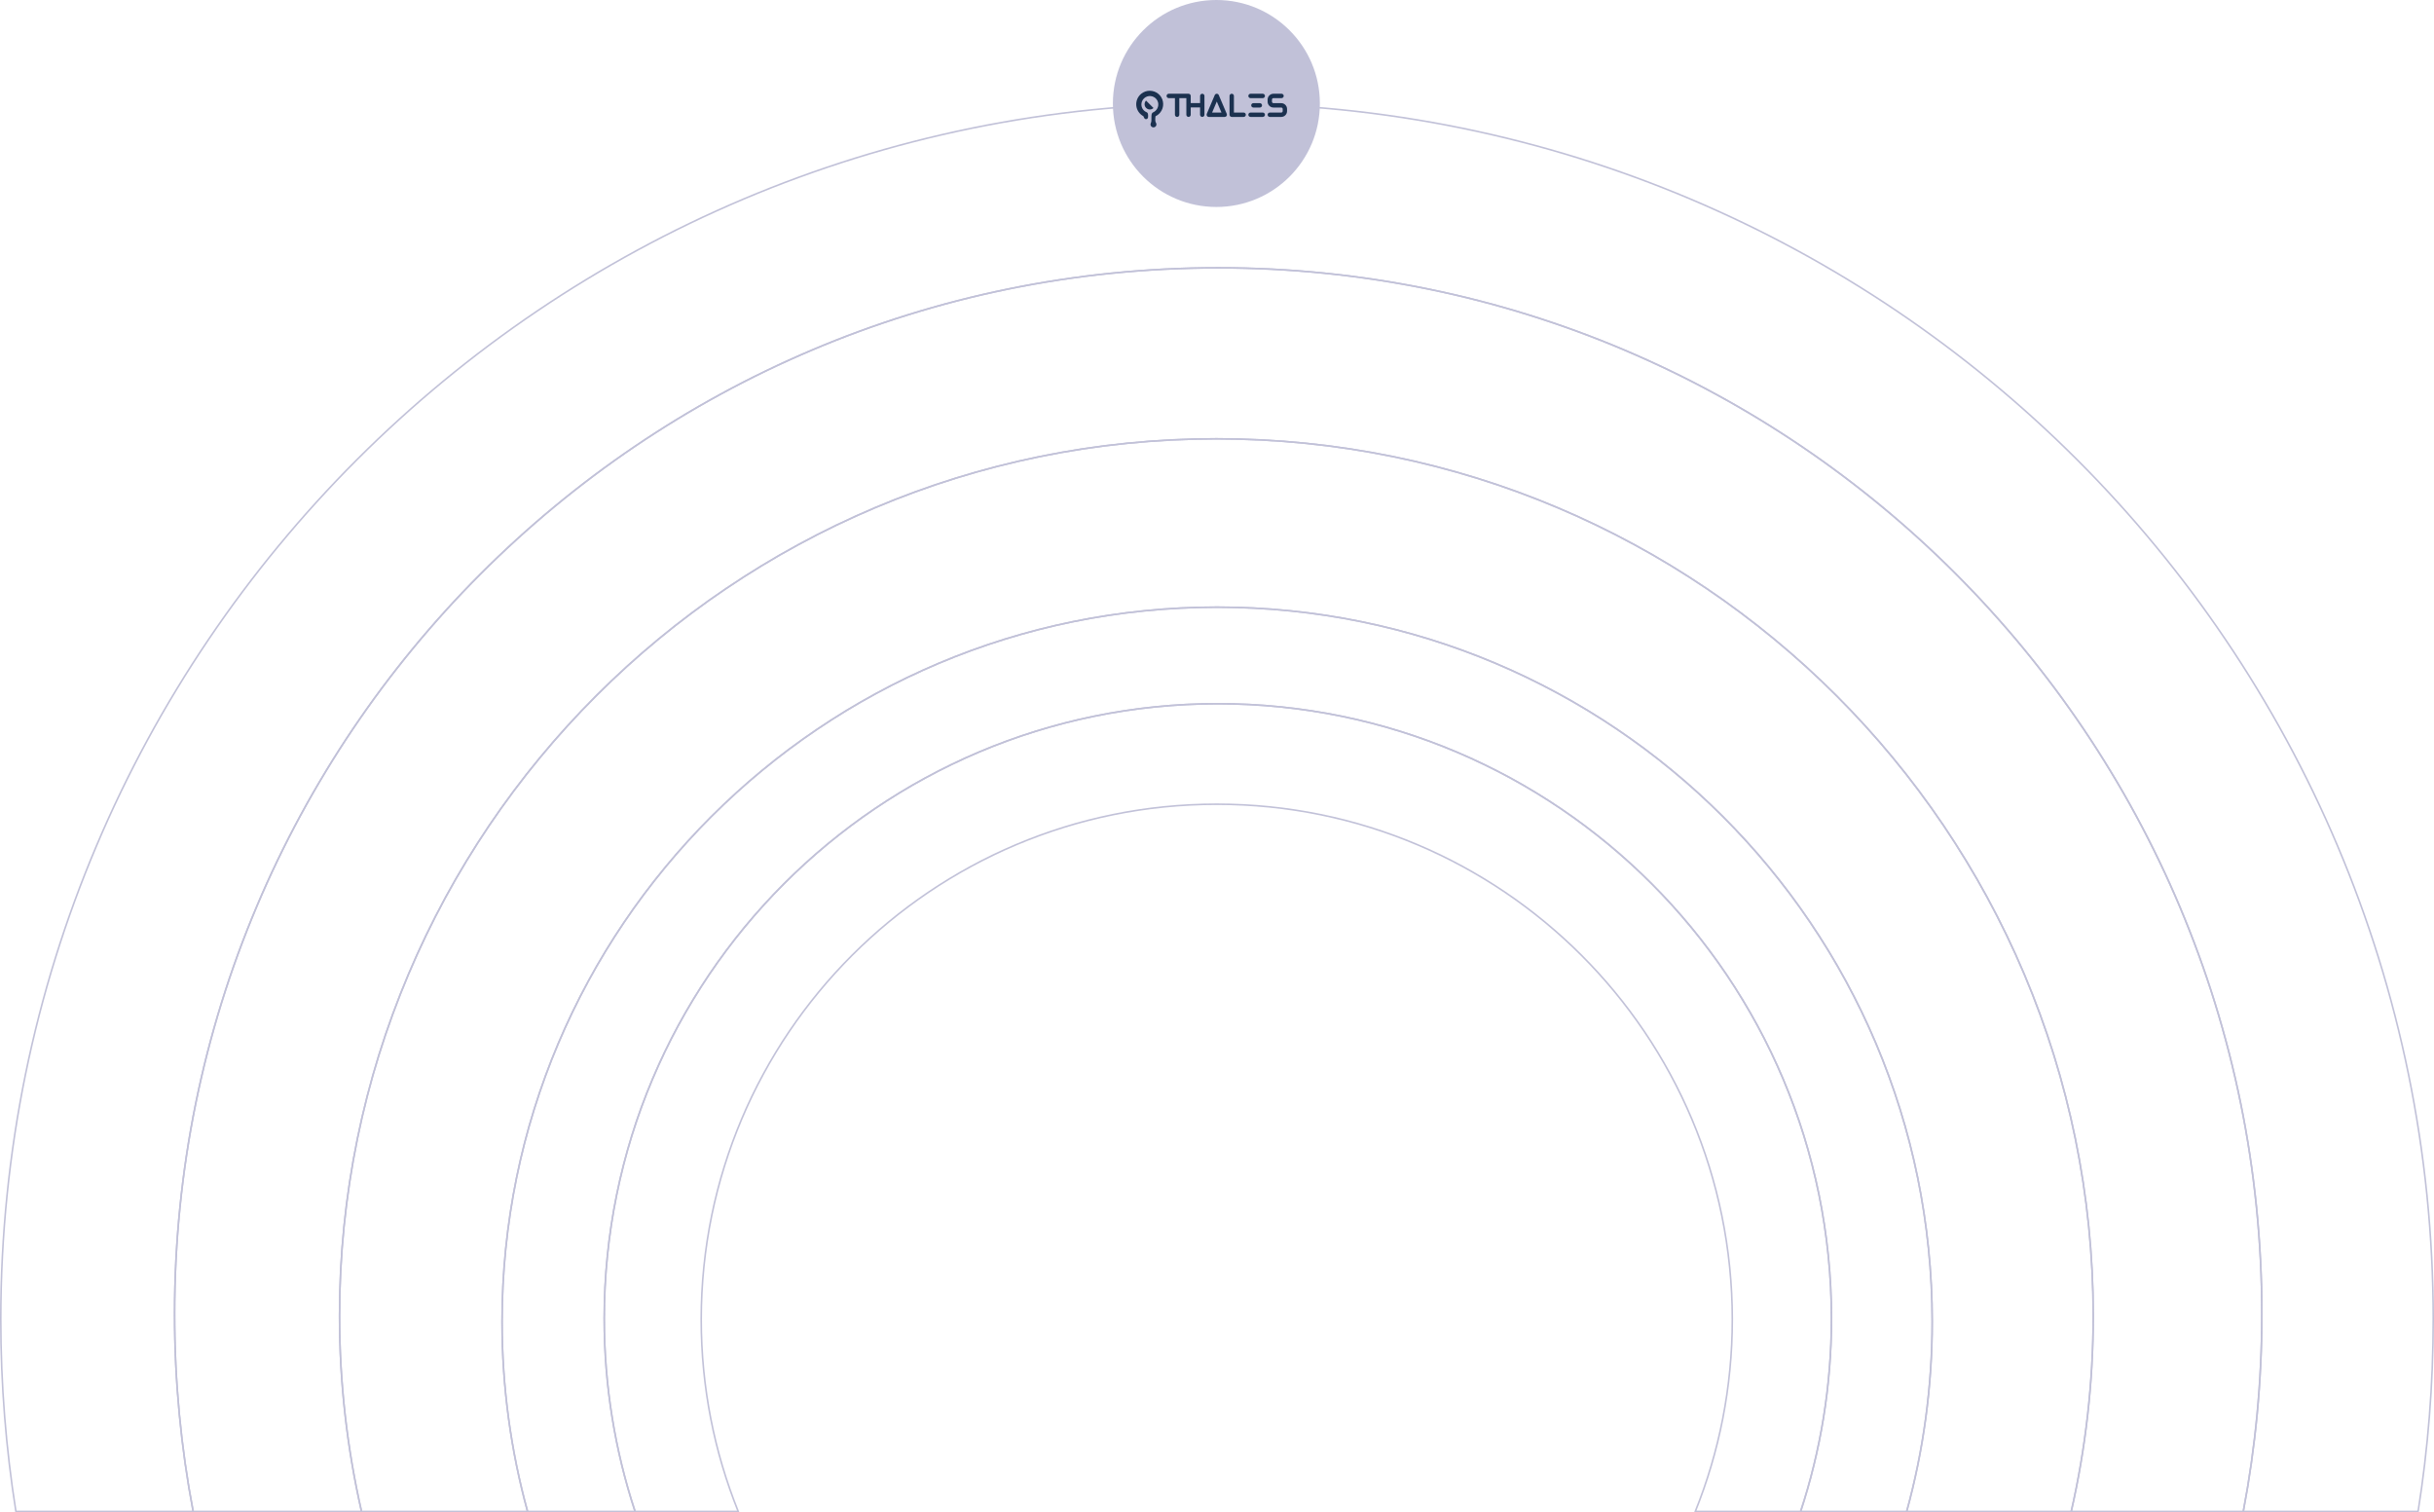 <?xml version="1.0" encoding="utf-8"?>
<!-- Generator: Adobe Illustrator 16.0.0, SVG Export Plug-In . SVG Version: 6.00 Build 0)  -->
<!DOCTYPE svg PUBLIC "-//W3C//DTD SVG 1.1//EN" "http://www.w3.org/Graphics/SVG/1.1/DTD/svg11.dtd">
<svg version="1.1" id="Layer_1" xmlns="http://www.w3.org/2000/svg" xmlns:xlink="http://www.w3.org/1999/xlink" x="0px" y="0px"
	 width="1528.782px" height="949.822px" viewBox="4390.079 -110.356 1528.782 949.822"
	 enable-background="new 4390.079 -110.356 1528.782 949.822" xml:space="preserve">
<g>
	<path fill="none" stroke="#C1C1D8" stroke-miterlimit="10" d="M4499.741,714.957c0-362.897,293.475-657.084,655.496-657.084
		c362.021,0,655.496,294.187,655.496,657.084c0,42.394-4.008,83.85-11.658,124.009h109.789c6.241-39.306,9.497-79.605,9.497-120.667
		c0-421.754-342.005-763.655-763.891-763.655s-763.892,341.901-763.892,763.655c0,41.061,3.256,81.361,9.498,120.667H4511.4
		C4503.749,798.806,4499.741,757.351,4499.741,714.957z"/>
	<path fill="none" stroke="#C1C1D8" stroke-miterlimit="10" d="M5155.237,57.873c-362.021,0-655.496,294.187-655.496,657.084
		c0,42.394,4.008,83.85,11.659,124.009h105.735c-9.019-39.543-13.789-80.704-13.789-122.98
		c0-304.161,246.57-550.732,550.731-550.732s550.731,246.571,550.731,550.732c0,42.276-4.77,83.437-13.789,122.98h108.055
		c7.65-40.159,11.658-81.615,11.658-124.009C5810.733,352.06,5517.258,57.873,5155.237,57.873z"/>
	<path fill="none" stroke="#C1C1D8" stroke-miterlimit="10" d="M4705.413,719.774c0-247.854,201.084-448.779,449.135-448.779
		s449.135,200.925,449.135,448.779c0,41.27-5.582,81.235-16.021,119.191h103.358c9.02-39.543,13.789-80.704,13.789-122.98
		c0-304.161-246.57-550.732-550.731-550.732s-550.731,246.571-550.731,550.732c0,42.276,4.771,83.437,13.789,122.98h104.298
		C4710.995,801.009,4705.413,761.043,4705.413,719.774z"/>
	<path fill="none" stroke="#C1C1D8" stroke-miterlimit="10" d="M5154.548,270.995c-248.051,0-449.135,200.925-449.135,448.779
		c0,41.27,5.582,81.235,16.021,119.191h67.52c-12.557-38.106-19.358-78.835-19.358-121.157
		c0-213.264,172.551-386.149,385.404-386.149c212.852,0,385.402,172.885,385.402,386.149c0,42.322-6.802,83.051-19.358,121.157
		h66.619c10.438-37.957,16.021-77.922,16.021-119.191C5603.683,471.92,5402.599,270.995,5154.548,270.995z"/>
	<path fill="none" stroke="#C1C1D8" stroke-miterlimit="10" d="M4830.511,718.414c0-178.747,144.973-323.649,323.807-323.649
		c178.833,0,323.806,144.903,323.806,323.649c0,42.611-8.255,83.292-23.228,120.552h66.147
		c12.557-38.106,19.358-78.835,19.358-121.157c0-213.264-172.551-386.149-385.402-386.149
		c-212.854,0-385.404,172.885-385.404,386.149c0,42.322,6.802,83.051,19.358,121.157h64.786
		C4838.767,801.705,4830.511,761.025,4830.511,718.414z"/>
	<circle fill="#C1C1D8" cx="5154.078" cy="-45.356" r="65"/>
	<path fill="#1B314F" d="M5117.6-51.432c-1.515-1.245-3.416-1.925-5.377-1.925c-1.963-0.004-3.867,0.677-5.383,1.925
		c-1.081,0.886-1.927,2.026-2.462,3.318c-0.534,1.292-0.741,2.696-0.602,4.087s0.62,2.726,1.4,3.887
		c0.781,1.16,1.836,2.109,3.072,2.763c0.029,0.098,0.061,0.195,0.097,0.305c0.134,0.371,0.317,0.723,0.544,1.045
		c0.173,0.243,0.428,0.415,0.718,0.483c0.159,0.039,0.324,0.046,0.485,0.02c0.161-0.025,0.315-0.082,0.456-0.167
		c0.139-0.085,0.26-0.197,0.355-0.329c0.097-0.132,0.165-0.282,0.203-0.441c0.086-0.384,0.122-0.779,0.107-1.173
		c-0.01-0.378-0.051-0.756-0.122-1.127c-0.042-0.251-0.146-0.487-0.3-0.688c-0.155-0.201-0.358-0.36-0.59-0.464h-0.049
		c-1.127-0.492-2.051-1.355-2.621-2.445c-0.333-0.672-0.519-1.408-0.547-2.158s0.103-1.497,0.383-2.193
		c0.281-0.696,0.706-1.324,1.247-1.844s1.186-0.92,1.893-1.173c0.706-0.254,1.458-0.355,2.206-0.297s1.475,0.273,2.134,0.632
		c0.659,0.359,1.235,0.853,1.69,1.45c0.453,0.597,0.776,1.284,0.947,2.015c0.266,1.211,0.104,2.477-0.455,3.584
		c-0.568,1.114-1.493,2.005-2.627,2.533h-0.021l-0.137,0.067c-0.047,0.024-0.09,0.052-0.133,0.079l-0.097,0.077
		c-0.042,0.034-0.082,0.071-0.12,0.11c-0.105,0.105-0.193,0.227-0.262,0.36l-0.043,0.08l-0.021,0.052l-0.055,0.11
		c-0.025,0.059-0.045,0.121-0.063,0.183c-0.041,0.173-0.074,0.349-0.097,0.525c-0.028,0.306-0.04,0.563-0.049,0.819l-0.022,1.461
		c0,0.473-0.015,0.944-0.021,1.411c-0.014,0.489-0.132,0.969-0.345,1.409l0,0c-0.148,0.289-0.219,0.612-0.203,0.936
		c0.016,0.325,0.116,0.639,0.29,0.913c0.175,0.274,0.418,0.497,0.706,0.648s0.609,0.223,0.935,0.211
		c0.324-0.013,0.641-0.11,0.915-0.283c0.275-0.172,0.501-0.413,0.654-0.7c0.152-0.286,0.228-0.608,0.218-0.932
		c-0.009-0.325-0.104-0.642-0.274-0.918c-0.245-0.401-0.391-0.855-0.425-1.323c-0.023-0.446-0.042-0.889-0.026-1.326
		c0.006-0.425,0.044-0.849,0.112-1.268c0.016-0.092,0.034-0.178,0.053-0.26c1.616-0.755,2.947-2.012,3.794-3.584
		c0.926-1.715,1.227-3.699,0.849-5.612C5120.14-48.476,5119.107-50.197,5117.6-51.432L5117.6-51.432z"/>
	<path fill="#1B314F" d="M5114.399-42.688l-2.157-2.157l-2.159-2.16l-0.175-0.174c-0.597,0.623-0.926,1.455-0.917,2.318
		c0.01,0.863,0.356,1.688,0.967,2.298s1.435,0.957,2.298,0.966c0.863,0.009,1.694-0.32,2.317-0.917L5114.399-42.688z"/>
	<path fill="#1B314F" d="M5171.208-39.663h-6.11V-50.1c0-0.364-0.14-0.714-0.4-0.972c-0.26-0.258-0.609-0.403-0.97-0.403
		c-0.37,0-0.72,0.145-0.97,0.403c-0.26,0.258-0.41,0.608-0.41,0.972v11.812c0,0.365,0.15,0.714,0.41,0.972
		c0.25,0.257,0.6,0.403,0.97,0.403h7.48c0.359,0,0.71-0.145,0.97-0.402c0.26-0.258,0.4-0.608,0.4-0.973
		c0-0.364-0.141-0.714-0.4-0.972C5171.918-39.518,5171.567-39.663,5171.208-39.663L5171.208-39.663z"/>
	<path fill="#1B314F" d="M5183.197-51.475h-7.67c-0.359,0-0.71,0.145-0.97,0.403c-0.26,0.258-0.4,0.608-0.4,0.972
		c0,0.365,0.141,0.715,0.4,0.972c0.26,0.258,0.61,0.403,0.97,0.403h7.681c0.37,0,0.72-0.145,0.979-0.403
		c0.25-0.257,0.4-0.607,0.4-0.972c0-0.364-0.15-0.714-0.4-0.972c-0.26-0.258-0.609-0.403-0.979-0.403H5183.197z"/>
	<path fill="#1B314F" d="M5181.388-42.818c0.36,0,0.71-0.145,0.97-0.403c0.26-0.258,0.4-0.607,0.4-0.972
		c0-0.365-0.141-0.714-0.4-0.972c-0.26-0.258-0.609-0.403-0.97-0.403h-4.06c-0.37,0-0.721,0.145-0.98,0.403
		c-0.25,0.258-0.4,0.607-0.4,0.972c0,0.365,0.15,0.714,0.4,0.972c0.26,0.258,0.61,0.403,0.98,0.403H5181.388z"/>
	<path fill="#1B314F" d="M5183.197-39.663h-7.67c-0.359,0-0.71,0.145-0.97,0.403c-0.26,0.258-0.4,0.608-0.4,0.972
		c0,0.365,0.141,0.715,0.4,0.972c0.26,0.258,0.61,0.403,0.97,0.403h7.681c0.37,0,0.72-0.145,0.979-0.403
		c0.25-0.257,0.4-0.607,0.4-0.972c0-0.364-0.15-0.714-0.4-0.972c-0.26-0.258-0.609-0.403-0.979-0.403H5183.197z"/>
	<path fill="#1B314F" d="M5145.218-51.475c-0.37,0-0.72,0.145-0.98,0.403c-0.25,0.258-0.399,0.608-0.399,0.972v4.492h-5.87V-50.1
		c0-0.18-0.03-0.359-0.101-0.526c-0.069-0.167-0.17-0.319-0.3-0.447s-0.279-0.229-0.439-0.298c-0.17-0.069-0.351-0.104-0.53-0.104
		h-12.423c-0.364,0-0.714,0.145-0.972,0.403c-0.259,0.258-0.402,0.608-0.402,0.972c0,0.365,0.144,0.715,0.402,0.972
		c0.258,0.258,0.607,0.403,0.972,0.403h3.874v10.437c0,0.181,0.036,0.36,0.104,0.527c0.069,0.166,0.17,0.318,0.298,0.446
		c0.127,0.127,0.279,0.229,0.446,0.298c0.167,0.069,0.345,0.104,0.526,0.104c0.18,0,0.358-0.035,0.525-0.104
		c0.168-0.069,0.318-0.171,0.448-0.298c0.13-0.128,0.23-0.28,0.3-0.446c0.07-0.167,0.101-0.346,0.101-0.527v-10.437h4.42v10.437
		c0,0.365,0.149,0.715,0.41,0.973c0.25,0.257,0.6,0.402,0.97,0.402c0.36,0,0.71-0.145,0.97-0.402c0.261-0.258,0.4-0.608,0.4-0.973
		v-4.583h5.87v4.583c0,0.365,0.149,0.715,0.399,0.973c0.261,0.257,0.61,0.402,0.98,0.402c0.36,0,0.71-0.145,0.97-0.402
		c0.26-0.258,0.4-0.608,0.4-0.973V-50.1c0-0.18-0.03-0.359-0.101-0.526c-0.069-0.167-0.17-0.319-0.3-0.447s-0.28-0.229-0.45-0.298
		C5145.578-51.439,5145.397-51.475,5145.218-51.475L5145.218-51.475z"/>
	<path fill="#1B314F" d="M5194.808-45.568h-4.89c-0.25,0-0.48-0.097-0.65-0.268c-0.17-0.172-0.27-0.405-0.27-0.649v-1.326
		c0-0.243,0.1-0.476,0.27-0.648s0.4-0.268,0.65-0.268h5.08c0.369,0,0.72-0.145,0.97-0.403c0.26-0.258,0.41-0.608,0.41-0.972
		c0-0.365-0.15-0.715-0.41-0.972c-0.25-0.258-0.601-0.403-0.97-0.403h-5.07c-0.97,0-1.91,0.386-2.59,1.074
		c-0.69,0.687-1.08,1.62-1.08,2.592v1.326c0,0.973,0.39,1.905,1.08,2.593c0.68,0.688,1.62,1.074,2.59,1.074h4.89
		c0.24,0,0.47,0.096,0.65,0.268c0.17,0.172,0.26,0.405,0.26,0.649v1.326c0,0.243-0.09,0.476-0.26,0.648
		c-0.181,0.172-0.41,0.268-0.65,0.268h-7.18c-0.36,0-0.71,0.145-0.97,0.403c-0.261,0.258-0.4,0.607-0.4,0.972
		c0,0.365,0.14,0.714,0.4,0.972c0.26,0.258,0.609,0.403,0.97,0.403h7.17c0.97,0,1.9-0.386,2.59-1.074
		c0.69-0.687,1.07-1.62,1.07-2.592v-1.33c0-0.971-0.39-1.903-1.07-2.59C5196.708-45.183,5195.777-45.568,5194.808-45.568
		L5194.808-45.568z"/>
	<path fill="#1B314F" d="M5155.588-50.638c-0.101-0.248-0.28-0.459-0.5-0.608c-0.23-0.148-0.49-0.228-0.76-0.228
		c-0.271,0-0.53,0.08-0.761,0.228c-0.22,0.149-0.399,0.36-0.51,0.608l-5.02,11.813c-0.091,0.209-0.12,0.436-0.101,0.663
		c0.021,0.226,0.09,0.443,0.22,0.633c0.12,0.189,0.301,0.345,0.5,0.452c0.2,0.108,0.421,0.164,0.65,0.164h10.03
		c0.229,0,0.46-0.056,0.66-0.164c0.199-0.107,0.369-0.263,0.489-0.452c0.13-0.19,0.2-0.407,0.221-0.633
		c0.02-0.227-0.011-0.454-0.101-0.663L5155.588-50.638z M5151.397-39.663l2.94-6.92l2.93,6.92H5151.397z"/>
</g>
</svg>
